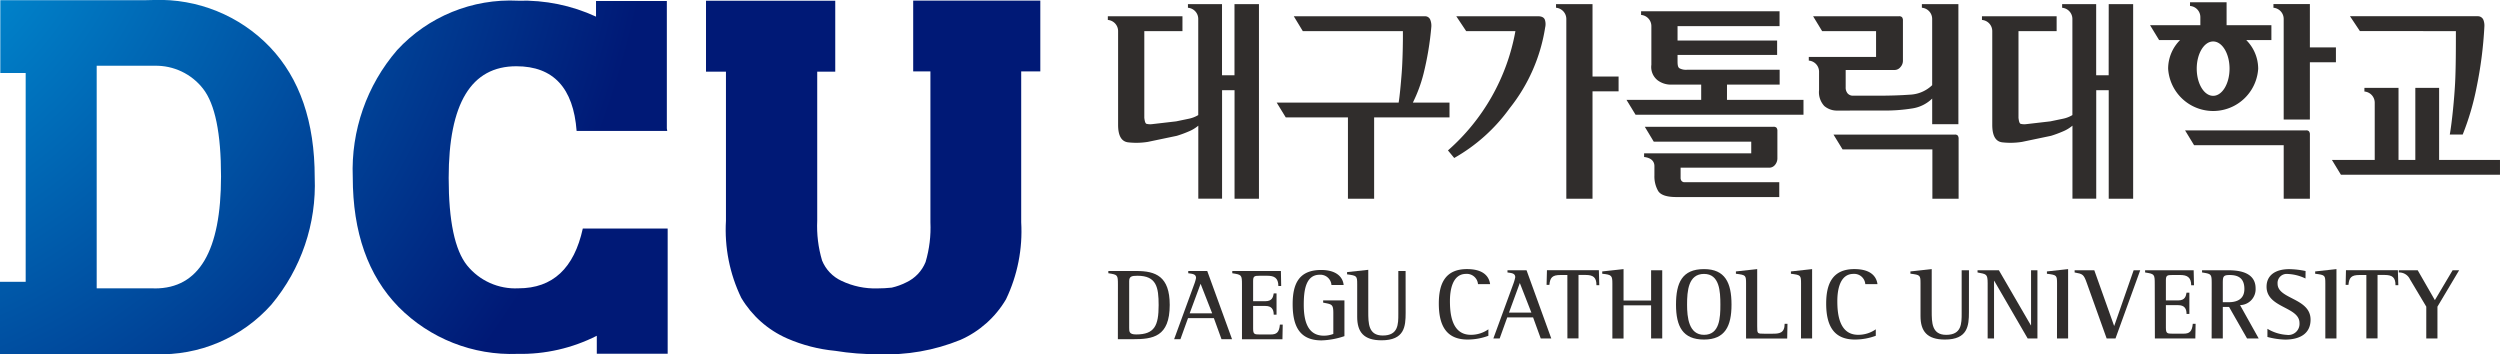 <svg data-name="그룹 121" xmlns="http://www.w3.org/2000/svg" xmlns:xlink="http://www.w3.org/1999/xlink" width="176.932" height="25.07"><defs><clipPath id="b"><path data-name="사각형 119" fill="none" d="M0 0h176.932v25.069H0z"/></clipPath><clipPath id="c"><path data-name="패스 197" d="M25.729 3.546a12.962 12.962 0 00-3.135 8.985q0 5.866 3.241 9.187a11.24 11.24 0 008.418 3.322 11.882 11.882 0 005.612-1.281v1.271h5.016v-8.814h-.007l.008-.046h-6.008c-.616 2.81-2.126 4.23-4.554 4.23a4.394 4.394 0 01-3.638-1.625q-1.3-1.624-1.3-6.191 0-7.906 4.791-7.9c2.625 0 4.034 1.541 4.264 4.579h6.413c-.008-.06-.019-.12-.028-.18V.067H39.81v1.105A12.3 12.3 0 0034.293.045a10.9 10.9 0 00-8.564 3.5" transform="translate(-22.594 -.045)" fill="none"/></clipPath><clipPath id="d"><path data-name="패스 198" d="M59.881.038V5.05H61.1v10.671a8.561 8.561 0 01-.343 2.823 2.709 2.709 0 01-1.37 1.439 4.506 4.506 0 01-1.022.369 9.374 9.374 0 01-1.013.055 5.506 5.506 0 01-2.539-.532 2.706 2.706 0 01-1.38-1.439 8.538 8.538 0 01-.344-2.823V5.066h1.276V.05h-9.147v5.016h1.412v10.548a11.063 11.063 0 001.08 5.456 7.09 7.09 0 003.249 2.877 11.1 11.1 0 003.4.878 18.43 18.43 0 003.061.24 13.874 13.874 0 005.8-1.013 7.04 7.04 0 003.23-2.874 11.123 11.123 0 001.075-5.458V5.05h1.353V.038z" transform="translate(-45.218 -.038)" fill="none"/></clipPath><clipPath id="f"><path data-name="패스 199" d="M6.843 4.654h4.1a4.221 4.221 0 013.427 1.623q1.275 1.629 1.273 6.208 0 7.928-4.68 7.927c-.056 0-.108-.006-.161-.007H6.843zM10.88 0c-.208 0-.412.007-.617.014H.022v5.15h1.795v14.779H0v5.124h10.96a10.49 10.49 0 008.249-3.511 13.194 13.194 0 003.064-9.008q0-5.884-3.165-9.212A10.842 10.842 0 0010.88 0z" fill="none"/></clipPath><radialGradient id="a" cx=".347" cy="-1.218" r="1.872" gradientUnits="objectBoundingBox"><stop offset="0" stop-color="#00adec"/><stop offset="1" stop-color="#001976"/></radialGradient><radialGradient id="e" cx="-.04" cy="-1.823" r="1.804" xlink:href="#a"/><radialGradient id="g" cx=".734" cy="-.545" r="1.87" xlink:href="#a"/></defs><g data-name="그룹 114"><g data-name="그룹 113" clip-path="url(#b)" fill="#302d2c" transform="translate(0 .001)"><path data-name="패스 160" d="M87.368 5.227v.1h-.883V.29h-2.411v.259a.791.791 0 01.729.787v6.807a2.077 2.077 0 01-.65.255l-.912.19-1.729.2a1.165 1.165 0 01-.362-.022c-.09-.027-.133-.168-.164-.427V2.202h2.7V1.15h-5.282v.261a.791.791 0 01.727.788v6.637c0 .775.242 1.186.72 1.238a5.185 5.185 0 001.382-.033l2.055-.43a7.95 7.95 0 00.819-.3 2.577 2.577 0 00.7-.418v5.168h1.682v-7.68h.883v7.684H89.1V.29h-1.732z"/><path data-name="패스 161" d="M149.236 5.227v.1h-.884V.29h-2.409v.259a.794.794 0 01.726.787v6.807a2.081 2.081 0 01-.649.255l-.912.19-1.732.2a1.167 1.167 0 01-.362-.022c-.087-.027-.13-.168-.16-.427V2.202h2.7V1.15h-5.285v.261a.793.793 0 01.729.788v6.637c0 .775.241 1.186.718 1.238a5.2 5.2 0 001.385-.033l2.055-.43a7.912 7.912 0 00.817-.3 2.636 2.636 0 00.7-.418v5.168h1.683v-7.68h.884v7.684h1.729V.29h-1.729z"/><path data-name="패스 162" d="M102.586 8.309V7.261h-2.594a10.183 10.183 0 00.756-2.046 21.319 21.319 0 00.552-3.324 1.138 1.138 0 00-.075-.493.391.391 0 00-.373-.248h-9.287l.638 1.052h7.083c.01.794-.019 2.141-.085 2.976s-.14 1.631-.215 2.083h-8.631l.642 1.048h4.4v5.753h1.854V8.309z"/><path data-name="패스 163" d="M112.707.29h-2.583v.257a.8.8 0 01.729.788v12.73h1.854v-7.6h1.845V5.413h-1.845z"/><path data-name="패스 164" d="M108.892 1.15h-5.827l.7 1.051h3.485a14.686 14.686 0 01-4.774 8.443l.443.536a12.266 12.266 0 003.929-3.527 12.164 12.164 0 002.508-5.714 1 1 0 00-.011-.507q-.071-.265-.453-.282"/><path data-name="패스 165" d="M122.225 5.987h3.726V4.935h-6.548a.988.988 0 01-.534-.1c-.1-.062-.144-.17-.144-.512v-.434h7.047V2.866h-7.047V1.848h7.219V.796h-9.8v.26a.793.793 0 01.728.787v2.739a1.191 1.191 0 00.452 1.106 1.566 1.566 0 00.891.3h2.183v1.081h-5.285l.639 1.048h11.886V7.069h-5.415z"/><path data-name="패스 166" d="M118.996 12.784a.356.356 0 01-.055-.217v-.7h6.283a.523.523 0 00.4-.2.723.723 0 00.167-.48V9.28a.372.372 0 00-.06-.238.277.277 0 00-.218-.07h-9.106l.633 1.052h6.9v.828h-7.583v.259c.49.052.73.3.73.641v.68a2.072 2.072 0 00.261 1.075c.176.294.61.438 1.3.438h7.276v-1.05h-6.736a.278.278 0 01-.192-.106"/><path data-name="패스 167" d="M133.285 7.822a11.975 11.975 0 002.044-.148 2.562 2.562 0 001.417-.7v1.815h1.855V.29h-2.585v.257a.794.794 0 01.729.788v4.692a2.418 2.418 0 01-1.576.672c-.635.046-1.382.072-2.227.072h-1.778a.5.5 0 01-.4-.158.638.638 0 01-.14-.445V4.952h3.463a.526.526 0 00.408-.2.663.663 0 00.181-.463V1.458a.376.376 0 00-.063-.24.285.285 0 00-.22-.069h-6.075l.638 1.051h3.818v1.827h-4.761v.261a.789.789 0 01.727.787v1.3a1.433 1.433 0 00.371 1.127 1.386 1.386 0 00.944.323z"/><path data-name="패스 168" d="M138.353 9.523h-8.592l.642 1.049h6.357v3.492h1.856V9.829a.374.374 0 00-.063-.239.265.265 0 00-.2-.067"/><path data-name="패스 169" d="M165.32 4.404V3.353h-1.843V.289h-2.579v.259a.794.794 0 01.725.788v7.122h1.854V4.404z"/><path data-name="패스 170" d="M163.217 9.226h-8.574l.638 1.049h6.343v3.79h1.854V9.537a.363.363 0 00-.062-.24.242.242 0 00-.2-.071"/><path data-name="패스 171" d="M159.818 4.857a2.868 2.868 0 00-.846-2.023h1.781V1.782h-3.171V.161h-2.588v.261a.79.79 0 01.731.782v.578h-3.559l.64 1.052h1.485a2.868 2.868 0 00-.846 2.023 3.193 3.193 0 006.374 0m-4.35 0c0-1.061.519-1.923 1.162-1.923s1.16.862 1.16 1.923-.518 1.924-1.16 1.924-1.162-.86-1.162-1.924"/><path data-name="패스 172" d="M172.623 11.316v-5.1h-1.684v5.1h-1.189v-5.1h-2.414v.26a.794.794 0 01.73.787v4.053h-3.031l.64 1.051h11.256v-1.051z"/><path data-name="패스 173" d="M173.81 2.201c0 1.157 0 2.613-.056 3.686s-.219 2.757-.375 3.632h.914a18.61 18.61 0 00.985-3.354 28.518 28.518 0 00.548-4.275 1.133 1.133 0 00-.075-.5.424.424 0 00-.387-.243h-9.048l.7 1.051z"/><path data-name="패스 174" d="M105.337 23.763a4.2 4.2 0 01-1.471.266c-1.469 0-2.037-.941-2.037-2.544 0-1.332.394-2.442 1.995-2.442 1.122 0 1.559.488 1.635 1.064h-.857a.794.794 0 00-.843-.724c-.982 0-1.143 1.181-1.143 1.919 0 .807.09 2.392 1.472 2.392a2.13 2.13 0 001.249-.389z"/><path data-name="패스 175" d="M107.562 20.028l.818 2.094h-1.585zm-1.873 3.926h.446l.537-1.492h1.829l.542 1.492h.746l-1.751-4.828h-1.349v.156c.287.044.549.052.549.339a2.988 2.988 0 01-.118.422z"/><path data-name="패스 176" d="M110.927 19.462h-.494c-.567 0-.733.178-.778.7h-.2l.027-1.041h3.674l.029 1.062h-.2c0-.552-.225-.725-.776-.725h-.494v4.491h-.786z"/><path data-name="패스 177" d="M114.112 20.073c0-.571-.045-.633-.718-.7v-.164l1.509-.165v2.224h1.95v-2.142h.788v4.828h-.788v-2.345h-1.95v2.347h-.791z"/><path data-name="패스 178" d="M119.399 21.557c0-.97.087-2.172 1.2-2.172 1.1 0 1.157 1.233 1.157 2.172 0 .919-.044 2.139-1.157 2.139-1.087 0-1.2-1.25-1.2-2.139m1.2 2.473c1.492 0 1.945-.954 1.945-2.473 0-1.545-.453-2.513-1.945-2.513-1.553 0-1.983.968-1.983 2.513s.475 2.473 1.983 2.473"/><path data-name="패스 179" d="M123.574 20.073c0-.6-.02-.611-.719-.7v-.164l1.507-.165v4.032c0 .54 0 .54.482.54h.615c.451 0 .846-.03.846-.7h.2l-.02 1.042h-2.911z"/><path data-name="패스 180" d="M127.465 20.073c0-.6-.024-.611-.717-.7v-.164l1.5-.165v4.91h-.786z"/><path data-name="패스 181" d="M132.754 23.763a4.243 4.243 0 01-1.475.266c-1.469 0-2.035-.941-2.035-2.544 0-1.332.4-2.442 1.995-2.442 1.12 0 1.556.488 1.635 1.064h-.862a.786.786 0 00-.836-.724c-.983 0-1.143 1.181-1.143 1.919 0 .807.087 2.392 1.47 2.392a2.152 2.152 0 001.252-.389z"/><path data-name="패스 182" d="M139.347 22.092c0 .962-.084 1.938-1.7 1.938-1.266 0-1.727-.592-1.727-1.662v-2.3c0-.6-.02-.611-.715-.7v-.159l1.508-.165v2.965c0 .815 0 1.688 1.025 1.688 1.094 0 1.094-.8 1.094-1.522v-3.05h.517z"/><path data-name="패스 183" d="M140.672 20.043c0-.669-.1-.64-.716-.761v-.156h1.511l2.264 3.9h.012v-3.9h.452v4.828h-.69l-2.368-4.082h-.013v4.082h-.452z"/><path data-name="패스 184" d="M145.583 20.073c0-.6-.023-.611-.717-.7v-.164l1.5-.165v4.91h-.787z"/><path data-name="패스 185" d="M147.694 20.043c-.23-.653-.3-.653-.867-.761v-.156h1.392l1.4 3.929h.015l1.37-3.929h.465l-1.75 4.828h-.625z"/><path data-name="패스 186" d="M152.498 20.101c0-.712-.025-.712-.683-.819v-.157h3.437l.024 1.062h-.2c0-.575-.3-.725-.775-.725h-.561c-.358 0-.454.028-.454.373v1.425h.872c.492 0 .547-.314.59-.549h.2v1.506h-.2c0-.389-.159-.621-.59-.621h-.872v1.6c0 .4.1.417.454.417h.8c.41 0 .6-.144.649-.7h.2l-.019 1.041h-2.863z"/><path data-name="패스 187" d="M157.314 20.109c0-.515 0-.646.481-.646.6 0 1.046.214 1.046.988 0 .806-.652.936-1.12.936h-.407zm-.79 3.844h.79v-2.23h.444l1.272 2.23h.824l-1.319-2.36a1.124 1.124 0 001.1-1.186c0-1.282-1.485-1.282-2.022-1.282h-1.768v.156c.67.108.683.108.683.82z"/><path data-name="패스 188" d="M163.166 19.709a3.172 3.172 0 00-1.284-.322.641.641 0 00-.691.692c0 1.106 2.334 1 2.334 2.544 0 1.024-.811 1.41-1.8 1.41a5.328 5.328 0 01-1.253-.187v-.577a3.008 3.008 0 001.369.43.787.787 0 00.9-.842c0-1.161-2.33-1.053-2.33-2.568 0-.789.6-1.242 1.61-1.242a6.026 6.026 0 011.151.133z"/><path data-name="패스 189" d="M164.57 20.073c0-.6-.02-.611-.719-.7v-.164l1.507-.165v4.91h-.788z"/><path data-name="패스 190" d="M167.474 19.462h-.49c-.569 0-.732.178-.777.7h-.2l.024-1.041h3.673l.032 1.062h-.2c0-.552-.228-.725-.78-.725h-.491v4.491h-.791z"/><path data-name="패스 191" d="M171.715 21.702l-1.156-1.938a.838.838 0 00-.79-.481v-.157h1.339l1.215 2.115 1.255-2.115h.462l-1.535 2.576v2.252h-.791z"/><path data-name="패스 192" d="M79.915 19.9c0-.333.168-.385.585-.385 1.351 0 1.5.814 1.5 2.08 0 1.451-.288 2.074-1.593 2.074-.492 0-.492-.2-.492-.475zm-.8 4.105h1.07c1.4 0 2.6-.158 2.6-2.427 0-2.027-1-2.4-2.36-2.4h-1.984v.158c.662.106.678.106.678.818z"/><path data-name="패스 193" d="M84.97 20.083l.819 2.092h-1.593zm-1.874 3.923h.446l.538-1.491h1.83l.54 1.491h.746l-1.755-4.826h-1.345v.158c.29.042.551.05.551.335a2.711 2.711 0 01-.122.423z"/><path data-name="패스 194" d="M87.898 20.155c0-.712-.023-.712-.686-.817v-.159h3.441l.02 1.061h-.2c0-.576-.3-.725-.775-.725h-.558c-.361 0-.454.028-.454.373v1.428h.869c.5 0 .546-.316.589-.551h.2v1.506h-.2c0-.387-.155-.619-.589-.619h-.868v1.6c0 .4.093.418.454.418h.793c.41 0 .6-.143.648-.7h.2l-.02 1.039h-2.864z"/><path data-name="패스 195" d="M95.149 23.789a5.486 5.486 0 01-1.616.3c-1.554 0-2.048-1-2.048-2.569 0-1.42.436-2.414 2.016-2.414 1.066 0 1.535.491 1.592 1.061h-.862a.787.787 0 00-.832-.724c-1.027 0-1.128 1.2-1.128 2.134 0 1.187.3 2.179 1.423 2.179a1.868 1.868 0 00.669-.124v-1.463c0-.646-.1-.631-.72-.751v-.161h1.506z"/><path data-name="패스 196" d="M99.481 22.146c0 .966-.085 1.937-1.706 1.937-1.269 0-1.723-.592-1.723-1.662v-2.3c0-.6-.022-.612-.716-.706v-.158l1.5-.162v2.96c0 .818 0 1.69 1.027 1.69 1.1 0 1.1-.8 1.1-1.524v-3.043h.515z"/></g></g><g data-name="그룹 116"><g data-name="그룹 115" clip-path="url(#c)" transform="translate(24.966 .05)"><path data-name="사각형 120" transform="rotate(-59.264 10.742 18.885)" fill="url(#a)" d="M0 0h32.874v31.931H0z"/></g></g><g data-name="그룹 118"><g data-name="그룹 117" clip-path="url(#d)" transform="translate(49.966 .042)"><path data-name="사각형 121" transform="rotate(-59.264 10.756 18.91)" fill="url(#e)" d="M0 0h33.605v33.129H0z"/></g></g><g data-name="그룹 120"><g data-name="그룹 119" clip-path="url(#f)"><path data-name="사각형 122" transform="rotate(-59.264 10.773 18.938)" fill="url(#g)" d="M0 0h32.928v31.955H0z"/></g></g></svg>